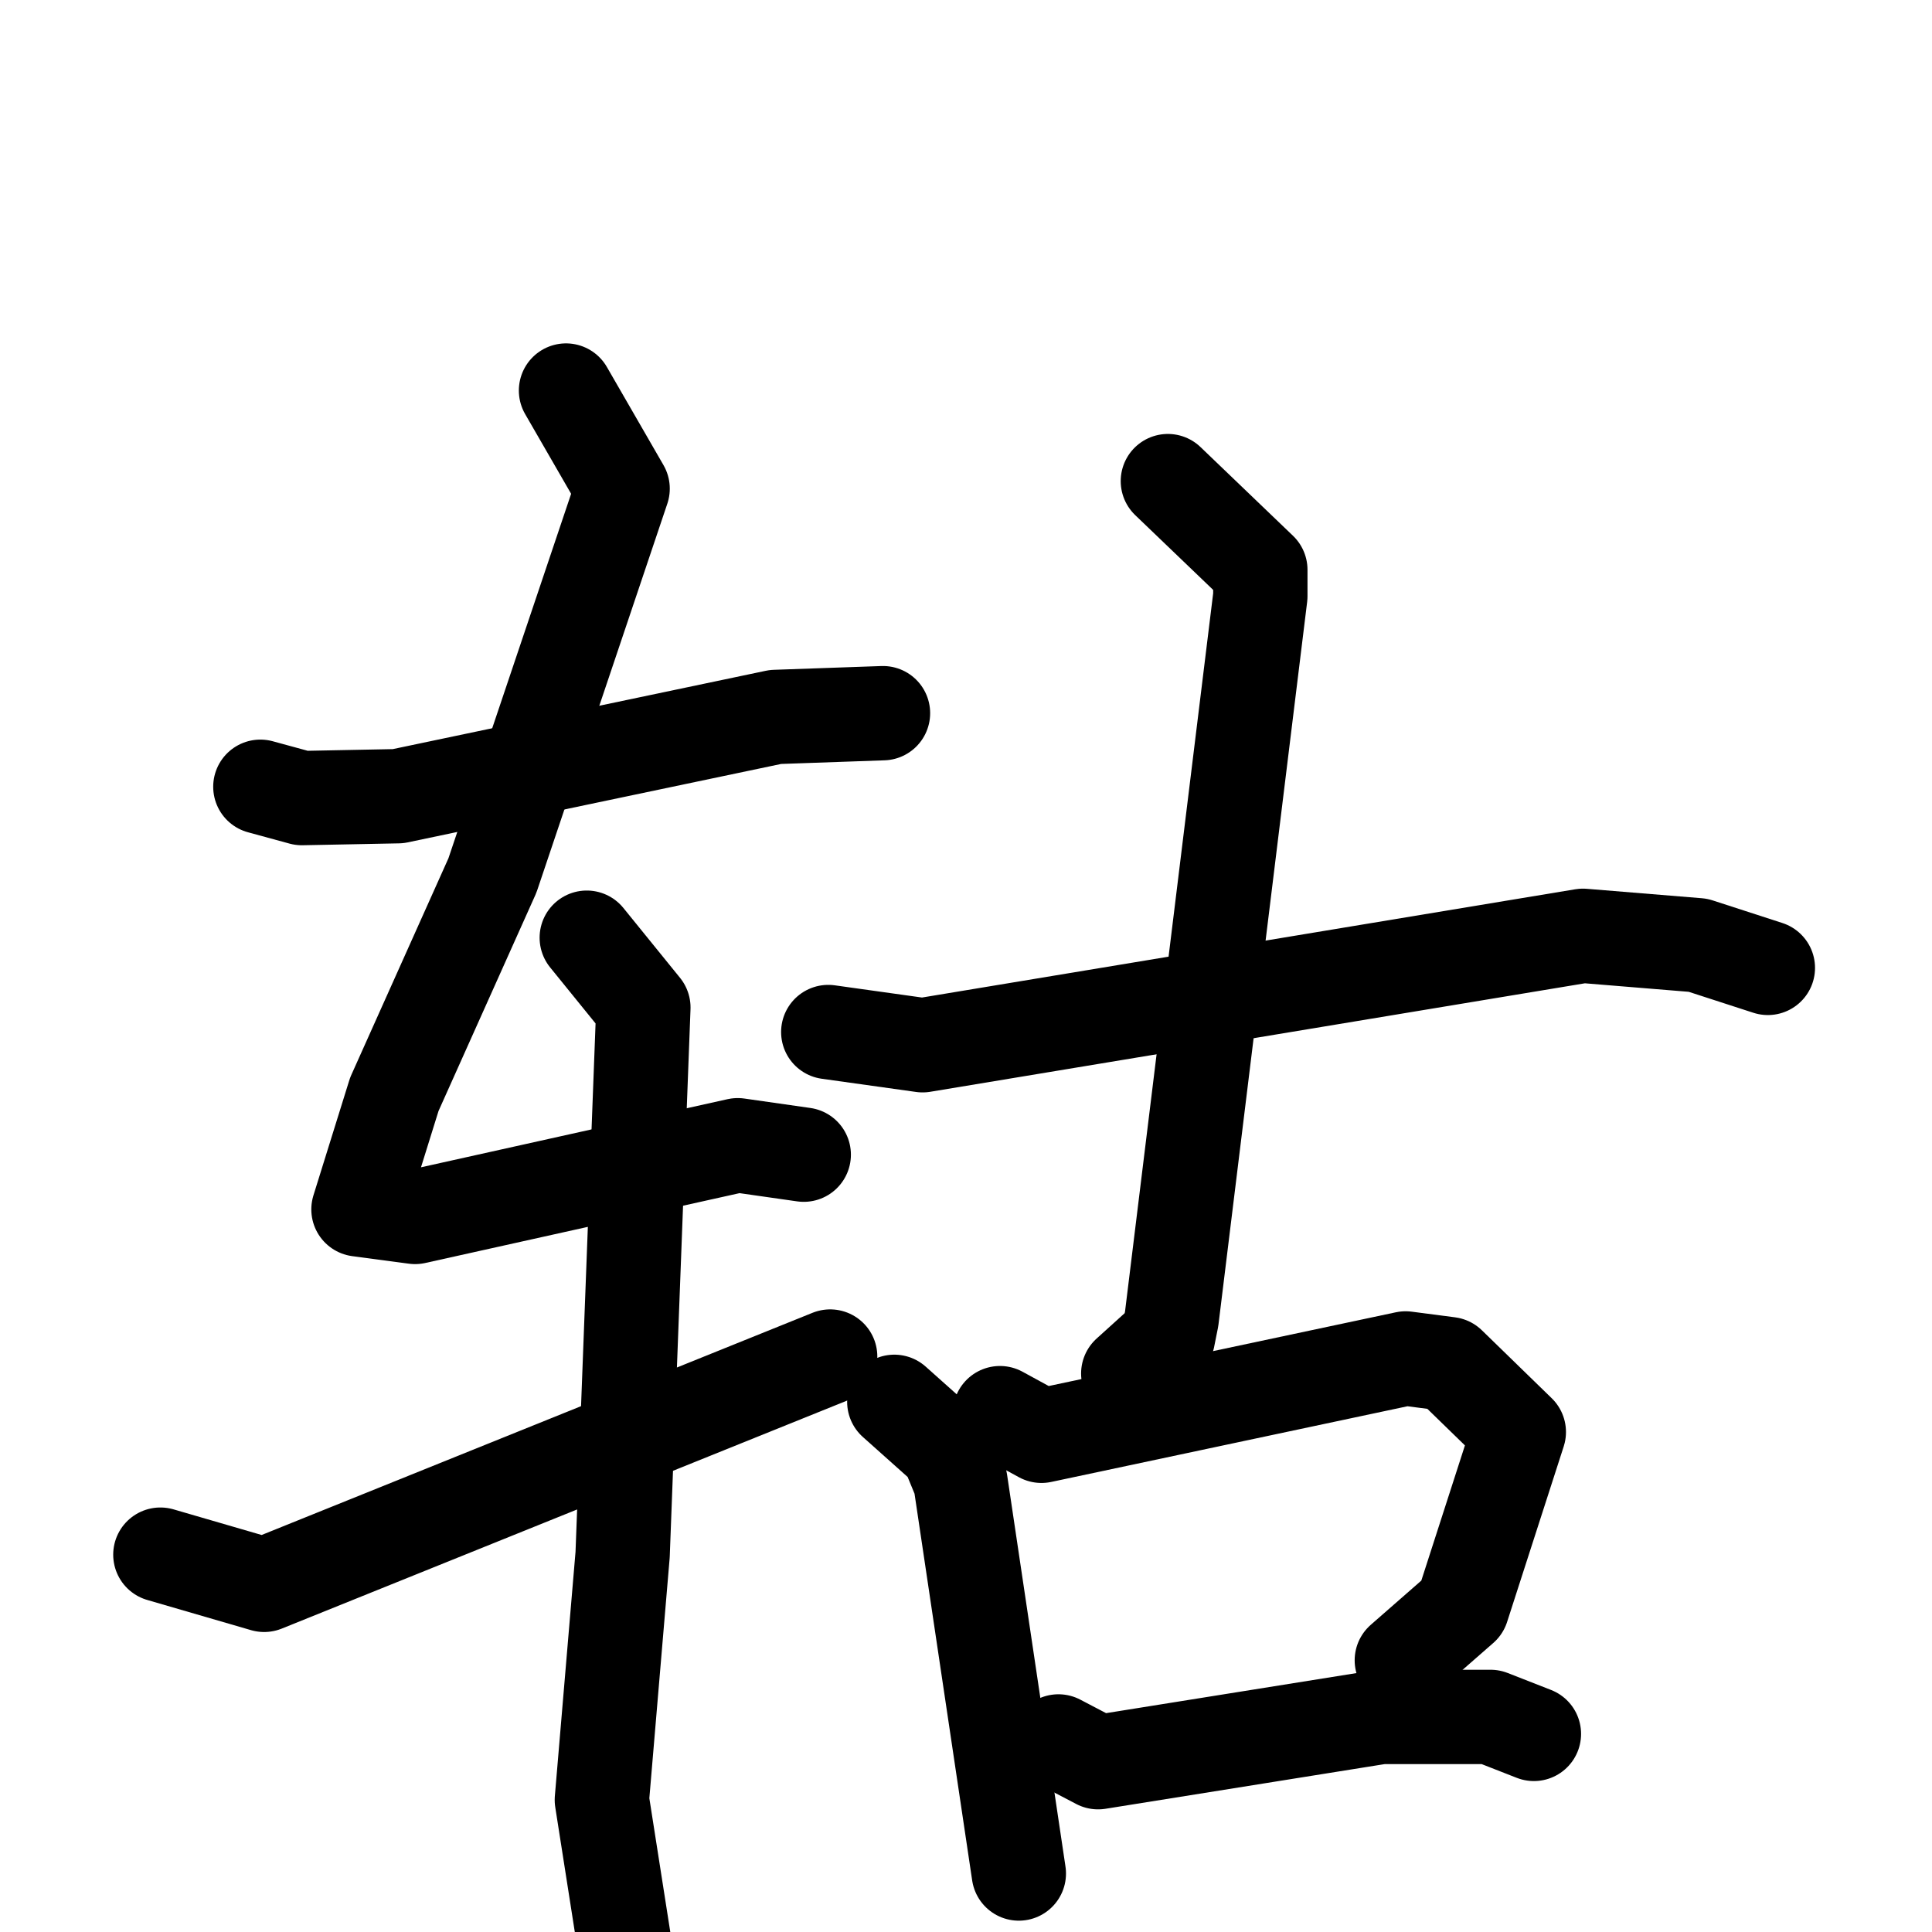 <svg xmlns="http://www.w3.org/2000/svg" viewBox="0 0 1024 1024">
  <g style="fill:none;stroke:#000000;stroke-width:50;stroke-linecap:round;stroke-linejoin:round;" transform="scale(1, 1) translate(0, 0)">
    <path d="M 138.0,417.0 L 160.0,423.0 L 211.0,422.0 L 411.0,380.0 L 468.0,378.0"/>
    <path d="M 300.0,207.0 L 330.0,259.0 L 261.0,464.0 L 209.0,580.0 L 190.0,641.0 L 220.0,645.0 L 391.0,607.0 L 426.0,612.0"/>
    <path d="M 311.0,497.0 L 341.0,534.0 L 330.0,824.0 L 319.0,954.0 L 332.0,1037.0"/>
    <path d="M 85.0,824.0 L 140.0,840.0 L 440.0,719.0"/>
    <path d="M 439.0,547.0 L 489.0,554.0 L 839.0,496.0 L 900.0,501.0 L 937.0,513.0"/>
    <path d="M 619.0,255.0 L 668.0,302.0 L 668.0,316.0 L 621.0,699.0 L 619.0,709.0 L 598.0,728.0"/>
    <path d="M 474.0,743.0 L 502.0,768.0 L 509.0,785.0 L 540.0,993.0"/>
    <path d="M 530.0,749.0 L 552.0,761.0 L 745.0,720.0 L 768.0,723.0 L 805.0,759.0 L 775.0,852.0 L 743.0,880.0"/>
    <path d="M 561.0,923.0 L 582.0,934.0 L 732.0,910.0 L 790.0,910.0 L 813.0,919.0"/>
  </g>
</svg>
